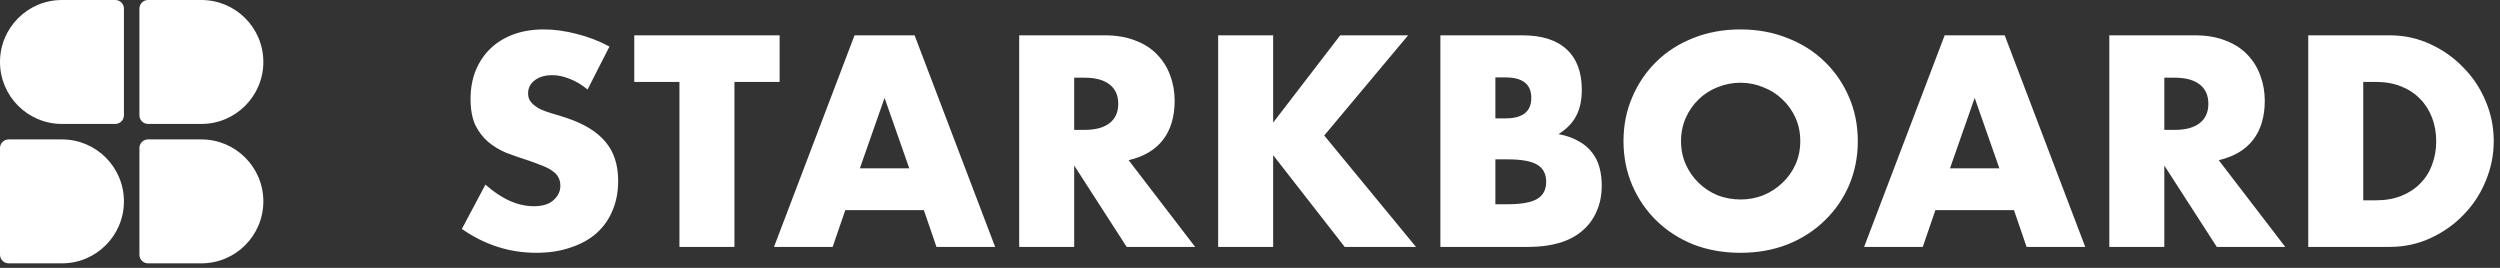<svg width="196" height="21" viewBox="0 0 196 21" fill="none" xmlns="http://www.w3.org/2000/svg">
<rect x="0" y="0" width="196" height="21" fill="#333333" stroke="none"/>
<path fill-rule="evenodd" clip-rule="evenodd" d="M9.038 9.716C9.412 9.716 9.716 9.412 9.716 9.038V0.678C9.716 0.303 9.412 0 9.038 0H4.858C2.175 0 2.19345e-05 2.175 2.19345e-05 4.858C2.19345e-05 7.541 2.175 9.716 4.858 9.716H9.038ZM10.93 0.678C10.93 0.303 11.234 5.72205e-06 11.608 5.72205e-06H15.788C18.471 5.72205e-06 20.646 2.175 20.646 4.858C20.646 7.541 18.471 9.716 15.788 9.716H11.608C11.234 9.716 10.93 9.412 10.93 9.038V0.678ZM46.066 7.015C45.596 6.633 45.127 6.355 44.658 6.179C44.188 5.988 43.734 5.893 43.294 5.893C42.736 5.893 42.282 6.025 41.93 6.289C41.578 6.553 41.402 6.897 41.402 7.323C41.402 7.616 41.49 7.858 41.666 8.049C41.842 8.239 42.069 8.408 42.348 8.555C42.641 8.687 42.964 8.804 43.316 8.907C43.682 9.009 44.042 9.119 44.394 9.237C45.802 9.706 46.828 10.337 47.474 11.129C48.134 11.906 48.464 12.925 48.464 14.187C48.464 15.037 48.317 15.807 48.024 16.497C47.745 17.186 47.327 17.78 46.77 18.279C46.227 18.763 45.552 19.137 44.746 19.401C43.954 19.679 43.052 19.819 42.04 19.819C39.942 19.819 37.999 19.195 36.21 17.949L38.058 14.473C38.703 15.045 39.341 15.47 39.972 15.749C40.602 16.027 41.226 16.167 41.842 16.167C42.546 16.167 43.066 16.005 43.404 15.683C43.756 15.36 43.932 14.993 43.932 14.583C43.932 14.333 43.888 14.121 43.8 13.945C43.712 13.754 43.565 13.585 43.36 13.439C43.154 13.277 42.883 13.131 42.546 12.999C42.223 12.867 41.827 12.72 41.358 12.559C40.8 12.383 40.25 12.192 39.708 11.987C39.18 11.767 38.703 11.481 38.278 11.129C37.867 10.777 37.53 10.337 37.266 9.809C37.016 9.266 36.892 8.584 36.892 7.763C36.892 6.941 37.024 6.201 37.288 5.541C37.566 4.866 37.948 4.294 38.432 3.825C38.93 3.341 39.532 2.967 40.236 2.703C40.954 2.439 41.754 2.307 42.634 2.307C43.455 2.307 44.313 2.424 45.208 2.659C46.102 2.879 46.96 3.209 47.782 3.649L46.066 7.015ZM57.58 6.421V19.357H53.268V6.421H49.726V2.769H61.122V6.421H57.58ZM71.286 13.197L69.35 7.675L67.414 13.197H71.286ZM72.43 16.475H66.27L65.28 19.357H60.682L66.996 2.769H71.704L78.018 19.357H73.42L72.43 16.475ZM84.217 10.183H85.031C85.882 10.183 86.534 10.007 86.989 9.655C87.444 9.303 87.671 8.797 87.671 8.137C87.671 7.477 87.444 6.971 86.989 6.619C86.534 6.267 85.882 6.091 85.031 6.091H84.217V10.183ZM93.699 19.357H88.331L84.217 12.977V19.357H79.905V2.769H86.615C87.539 2.769 88.346 2.908 89.035 3.187C89.724 3.451 90.289 3.817 90.729 4.287C91.184 4.756 91.521 5.299 91.741 5.915C91.976 6.531 92.093 7.191 92.093 7.895C92.093 9.156 91.785 10.183 91.169 10.975C90.568 11.752 89.673 12.28 88.485 12.559L93.699 19.357ZM99.815 9.611L105.073 2.769H110.397L103.819 10.623L111.013 19.357H105.425L99.815 12.163V19.357H95.503V2.769H99.815V9.611ZM117.238 16.013H118.184C119.27 16.013 120.047 15.873 120.516 15.595C120.986 15.316 121.22 14.869 121.22 14.253C121.22 13.637 120.986 13.189 120.516 12.911C120.047 12.632 119.27 12.493 118.184 12.493H117.238V16.013ZM117.238 9.281H118.03C119.38 9.281 120.054 8.745 120.054 7.675C120.054 6.604 119.38 6.069 118.03 6.069H117.238V9.281ZM112.926 2.769H119.35C120.876 2.769 122.034 3.135 122.826 3.869C123.618 4.602 124.014 5.658 124.014 7.037C124.014 7.873 123.86 8.569 123.552 9.127C123.259 9.669 122.804 10.131 122.188 10.513C122.804 10.63 123.325 10.813 123.75 11.063C124.19 11.297 124.542 11.591 124.806 11.943C125.085 12.295 125.283 12.691 125.4 13.131C125.518 13.571 125.576 14.04 125.576 14.539C125.576 15.316 125.437 16.005 125.158 16.607C124.894 17.208 124.513 17.714 124.014 18.125C123.53 18.535 122.936 18.843 122.232 19.049C121.528 19.254 120.736 19.357 119.856 19.357H112.926V2.769ZM131.792 11.063C131.792 11.723 131.917 12.331 132.166 12.889C132.415 13.446 132.753 13.93 133.178 14.341C133.603 14.751 134.095 15.074 134.652 15.309C135.224 15.529 135.825 15.639 136.456 15.639C137.087 15.639 137.681 15.529 138.238 15.309C138.81 15.074 139.309 14.751 139.734 14.341C140.174 13.93 140.519 13.446 140.768 12.889C141.017 12.331 141.142 11.723 141.142 11.063C141.142 10.403 141.017 9.794 140.768 9.237C140.519 8.679 140.174 8.195 139.734 7.785C139.309 7.374 138.81 7.059 138.238 6.839C137.681 6.604 137.087 6.487 136.456 6.487C135.825 6.487 135.224 6.604 134.652 6.839C134.095 7.059 133.603 7.374 133.178 7.785C132.753 8.195 132.415 8.679 132.166 9.237C131.917 9.794 131.792 10.403 131.792 11.063ZM127.282 11.063C127.282 9.831 127.509 8.687 127.964 7.631C128.419 6.56 129.049 5.629 129.856 4.837C130.663 4.045 131.623 3.429 132.738 2.989C133.867 2.534 135.107 2.307 136.456 2.307C137.791 2.307 139.023 2.534 140.152 2.989C141.281 3.429 142.249 4.045 143.056 4.837C143.877 5.629 144.515 6.56 144.97 7.631C145.425 8.687 145.652 9.831 145.652 11.063C145.652 12.295 145.425 13.446 144.97 14.517C144.515 15.573 143.877 16.497 143.056 17.289C142.249 18.081 141.281 18.704 140.152 19.159C139.023 19.599 137.791 19.819 136.456 19.819C135.107 19.819 133.867 19.599 132.738 19.159C131.623 18.704 130.663 18.081 129.856 17.289C129.049 16.497 128.419 15.573 127.964 14.517C127.509 13.446 127.282 12.295 127.282 11.063ZM156.751 13.197L154.815 7.675L152.879 13.197H156.751ZM157.895 16.475H151.735L150.745 19.357H146.147L152.461 2.769H157.169L163.483 19.357H158.885L157.895 16.475ZM169.682 10.183H170.496C171.346 10.183 171.999 10.007 172.454 9.655C172.908 9.303 173.136 8.797 173.136 8.137C173.136 7.477 172.908 6.971 172.454 6.619C171.999 6.267 171.346 6.091 170.496 6.091H169.682V10.183ZM179.164 19.357H173.796L169.682 12.977V19.357H165.37V2.769H172.08C173.004 2.769 173.81 2.908 174.5 3.187C175.189 3.451 175.754 3.817 176.194 4.287C176.648 4.756 176.986 5.299 177.206 5.915C177.44 6.531 177.558 7.191 177.558 7.895C177.558 9.156 177.25 10.183 176.634 10.975C176.032 11.752 175.138 12.28 173.95 12.559L179.164 19.357ZM185.279 15.705H186.269C187.017 15.705 187.685 15.587 188.271 15.353C188.858 15.118 189.349 14.795 189.745 14.385C190.156 13.974 190.464 13.49 190.669 12.933C190.889 12.361 190.999 11.737 190.999 11.063C190.999 10.403 190.889 9.787 190.669 9.215C190.449 8.643 190.134 8.151 189.723 7.741C189.327 7.33 188.836 7.007 188.249 6.773C187.663 6.538 187.003 6.421 186.269 6.421H185.279V15.705ZM180.967 2.769H187.347C188.477 2.769 189.533 2.996 190.515 3.451C191.513 3.905 192.378 4.514 193.111 5.277C193.859 6.025 194.446 6.905 194.871 7.917C195.297 8.914 195.509 9.963 195.509 11.063C195.509 12.148 195.297 13.197 194.871 14.209C194.461 15.206 193.881 16.086 193.133 16.849C192.4 17.611 191.535 18.22 190.537 18.675C189.555 19.129 188.491 19.357 187.347 19.357H180.967V2.769ZM11.608 10.93C11.234 10.93 10.93 11.234 10.93 11.608V19.968C10.93 20.343 11.234 20.646 11.608 20.646H15.788C18.471 20.646 20.646 18.471 20.646 15.788C20.646 13.105 18.471 10.93 15.788 10.93H11.608ZM0 11.608C0 11.234 0.303 10.93 0.678 10.93H4.858C7.541 10.93 9.716 13.105 9.716 15.788C9.716 18.471 7.541 20.646 4.858 20.646H0.678C0.303 20.646 0 20.343 0 19.968V11.608Z" fill="white"/>
</svg>
